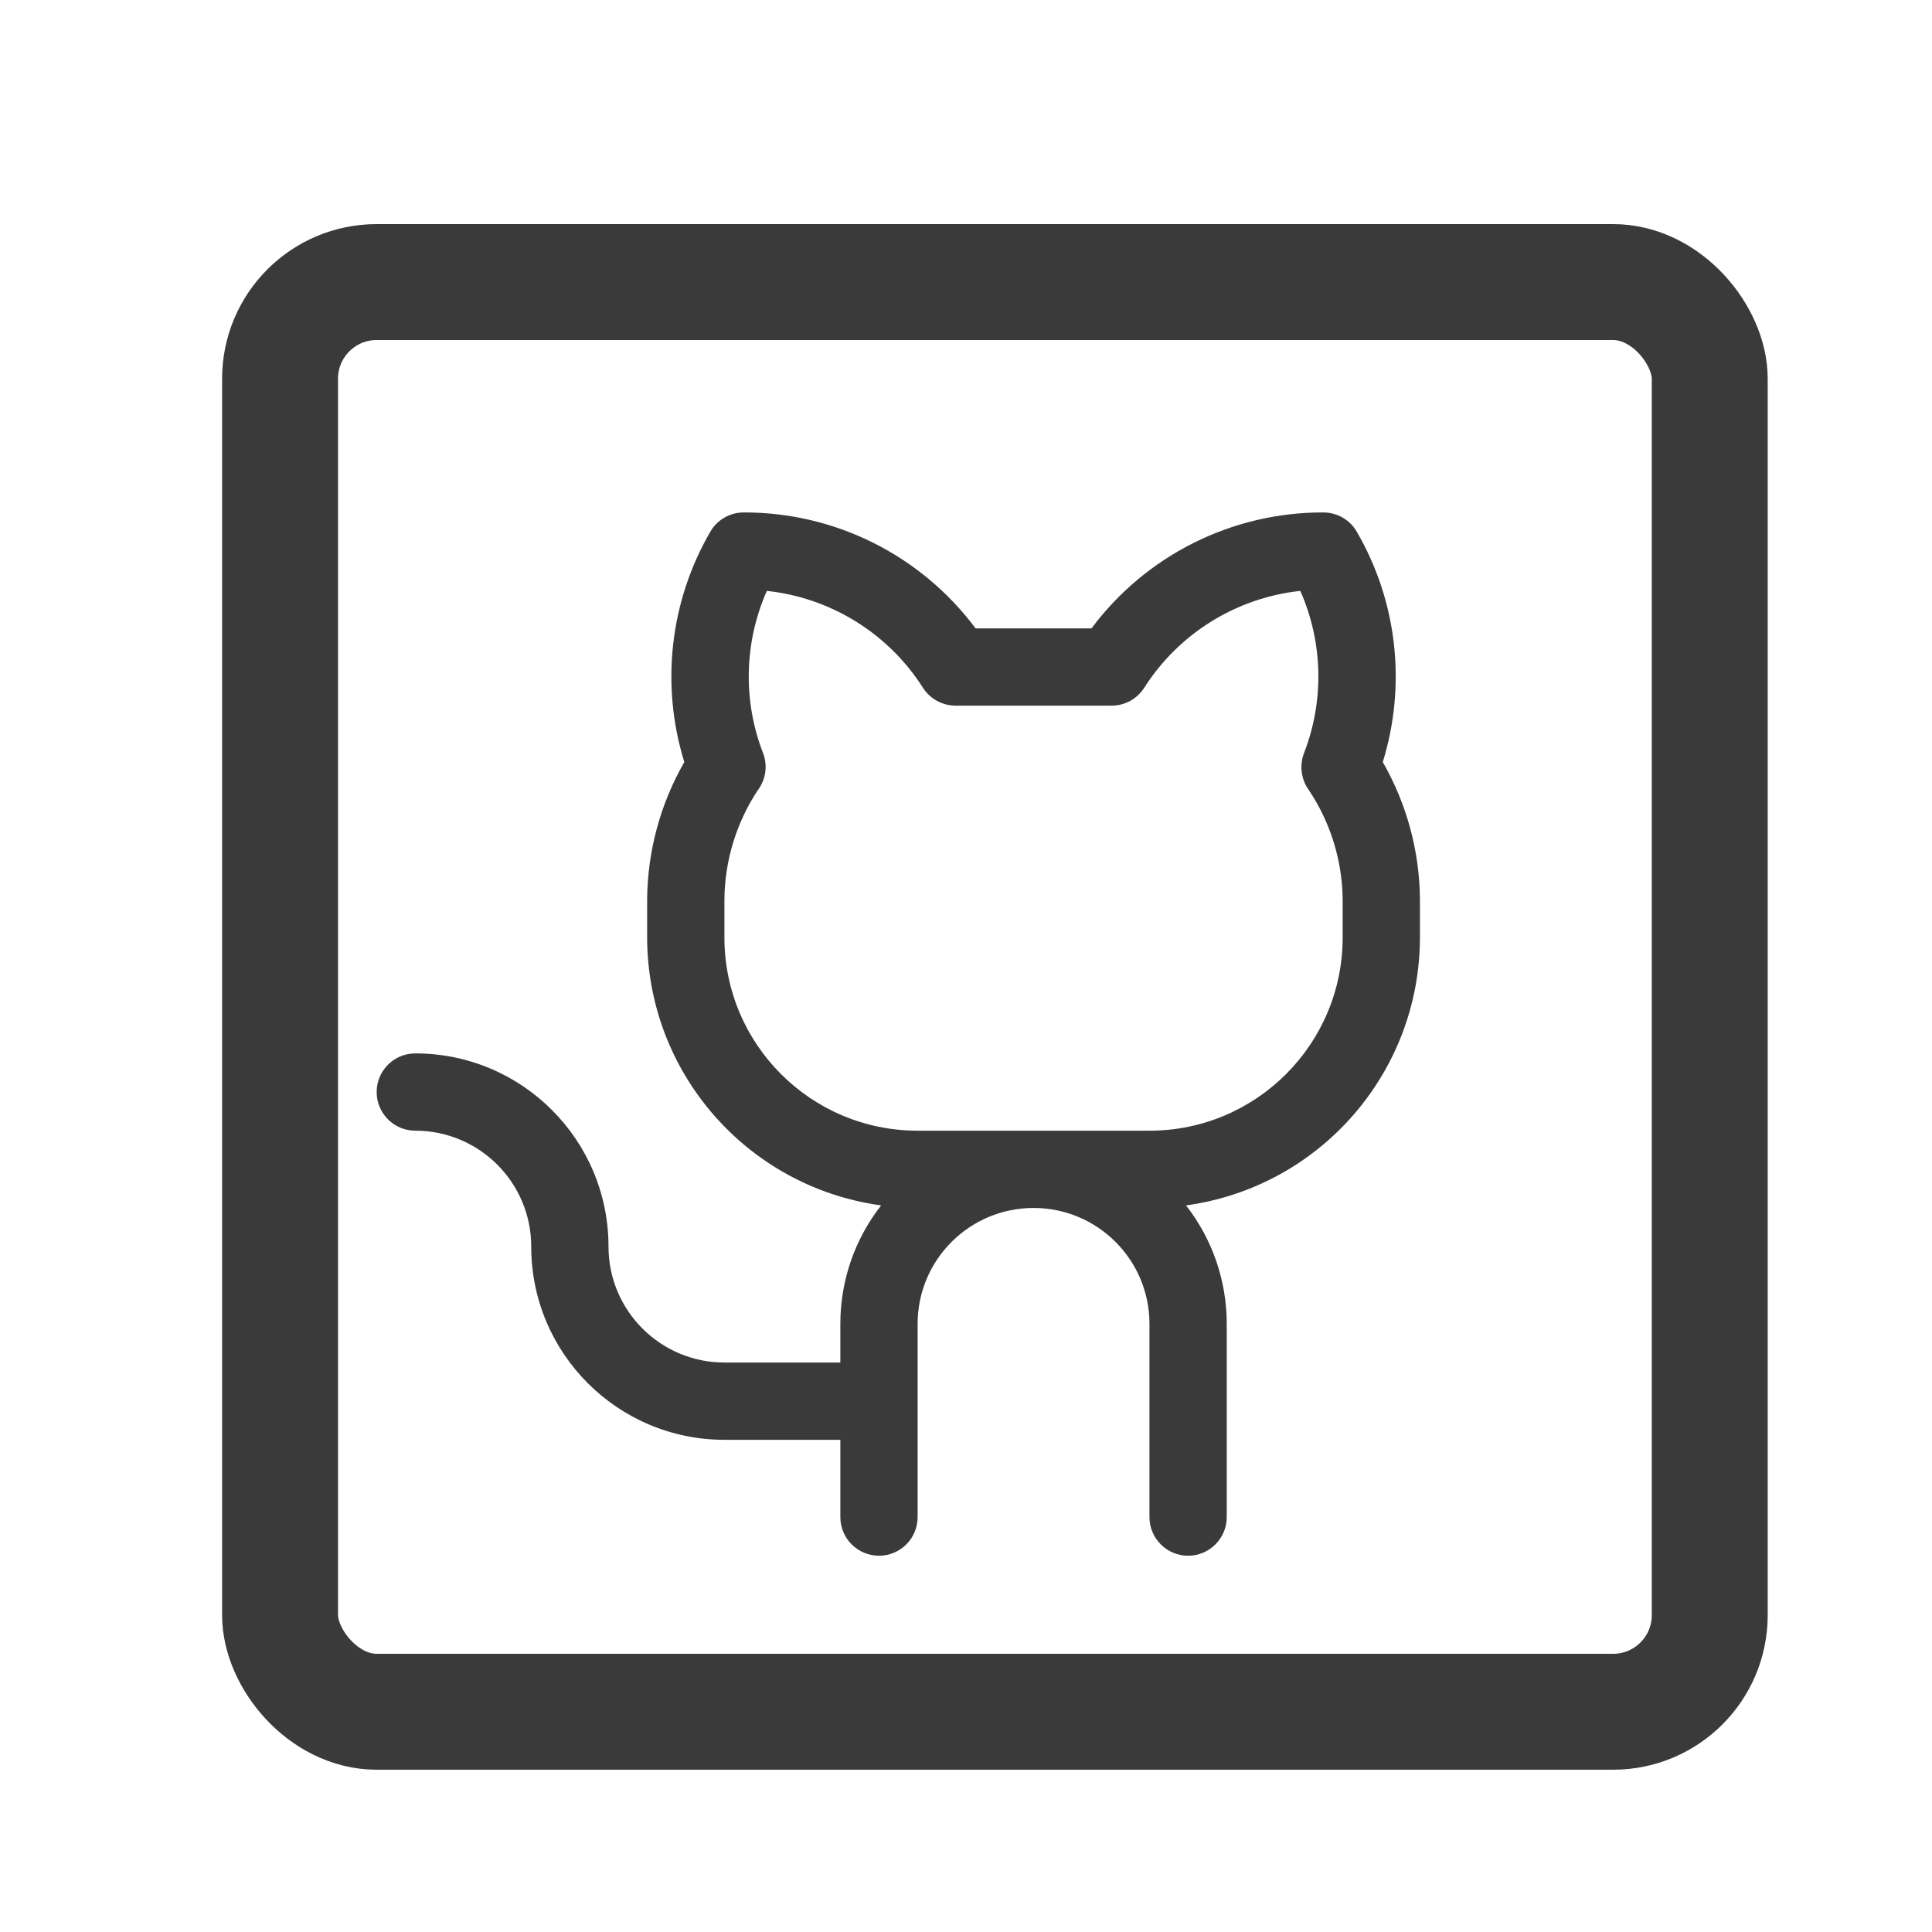 <svg width="25" height="25" viewBox="0 0 25 25" fill="none" xmlns="http://www.w3.org/2000/svg">
<path fill-rule="evenodd" clip-rule="evenodd" d="M17.893 9.861C18.202 8.864 18.081 7.783 17.557 6.881C17.468 6.726 17.303 6.631 17.124 6.631C15.943 6.628 14.831 7.184 14.124 8.131H12.624C11.917 7.184 10.805 6.628 9.624 6.631C9.445 6.631 9.28 6.726 9.191 6.881C8.668 7.783 8.546 8.864 8.855 9.861C8.546 10.4 8.38 11.009 8.374 11.631V12.131C8.376 13.88 9.668 15.36 11.402 15.598C11.059 16.035 10.874 16.575 10.874 17.131V17.631H9.374C8.546 17.631 7.874 16.959 7.874 16.131C7.874 14.75 6.755 13.631 5.374 13.631C5.098 13.631 4.874 13.854 4.874 14.131C4.874 14.407 5.098 14.631 5.374 14.631C6.202 14.631 6.874 15.302 6.874 16.131C6.874 17.511 7.993 18.631 9.374 18.631H10.874V19.631C10.874 19.907 11.098 20.131 11.374 20.131C11.65 20.131 11.874 19.907 11.874 19.631V17.131C11.874 16.302 12.546 15.631 13.374 15.631C14.203 15.631 14.874 16.302 14.874 17.131V19.631C14.874 19.907 15.098 20.131 15.374 20.131C15.65 20.131 15.874 19.907 15.874 19.631V17.131C15.874 16.575 15.689 16.035 15.347 15.598C17.08 15.36 18.372 13.88 18.374 12.131V11.631C18.368 11.009 18.202 10.4 17.893 9.861ZM17.374 12.131C17.374 13.511 16.255 14.631 14.874 14.631H11.874C10.493 14.631 9.374 13.511 9.374 12.131V11.631C9.38 11.131 9.53 10.643 9.805 10.226C9.91 10.088 9.936 9.906 9.874 9.745C9.611 9.067 9.629 8.311 9.923 7.646C10.752 7.735 11.496 8.197 11.943 8.9C12.035 9.043 12.193 9.13 12.363 9.131H14.385C14.555 9.131 14.714 9.044 14.806 8.9C15.254 8.197 15.997 7.735 16.826 7.646C17.12 8.312 17.137 9.067 16.874 9.745C16.813 9.905 16.836 10.085 16.936 10.223C17.215 10.64 17.367 11.129 17.374 11.631V12.131Z" fill="#3A3A3A"/>
<rect x="3.624" y="3.65" width="18.5" height="18.5" rx="1.25" stroke="#3A3A3A" stroke-width="1.5"/>
</svg>
